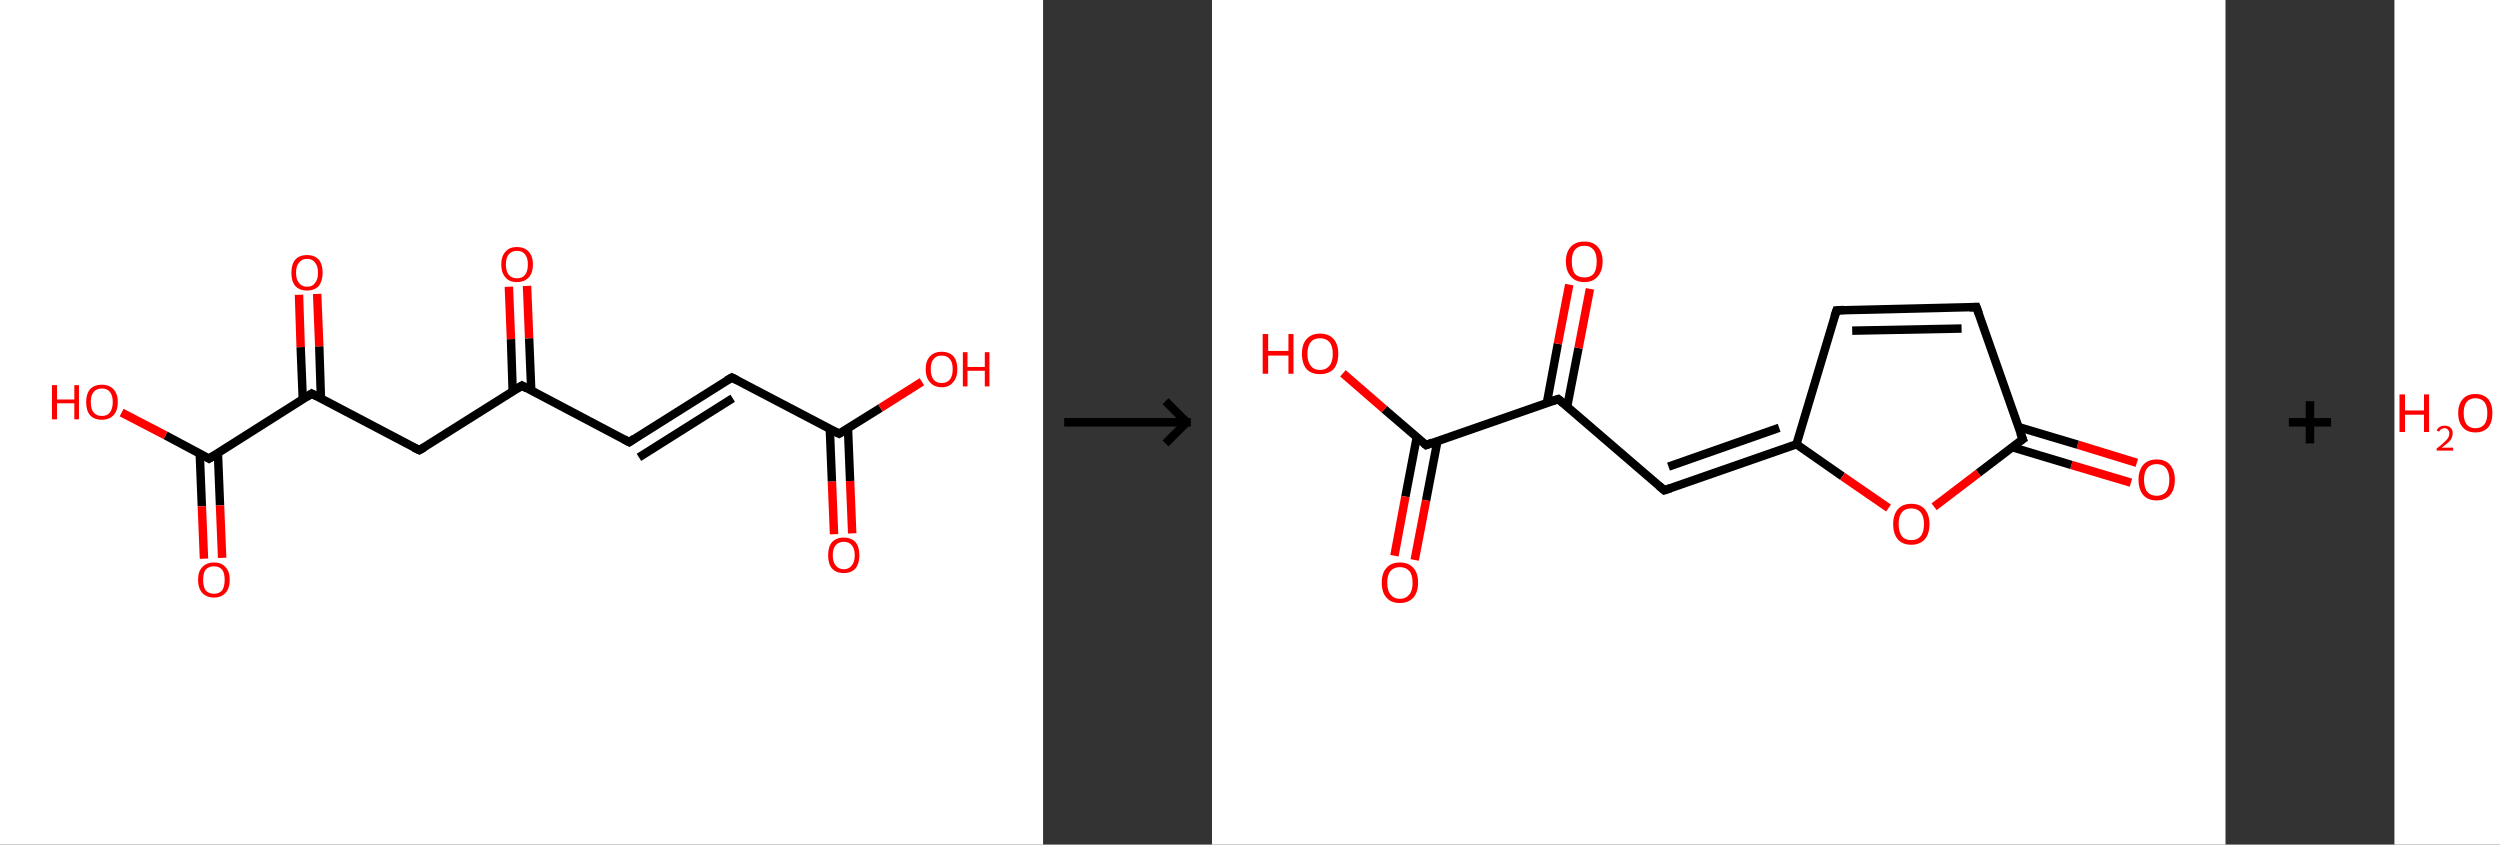 <?xml version='1.0' encoding='ASCII' standalone='yes'?>
<svg xmlns="http://www.w3.org/2000/svg" xmlns:xlink="http://www.w3.org/1999/xlink" version="1.1" width="592.0px" viewBox="0 0 592.0 200.0" height="200.0px">
  <rect x="0" y="0" width="592.0" height="200.0" fill="#333333" stroke="none"/>
  <g>
    <g transform="translate(0, 0) scale(1 1) "><!-- END OF HEADER -->
<rect style="opacity:1.0;fill:#FFFFFF;stroke:none" width="247.0" height="200.0" x="0.0" y="0.0"> </rect>
<path class="bond-0 atom-0 atom-1" d="M 197.5,126.5 L 197.0,114.0" style="fill:none;fill-rule:evenodd;stroke:#FF0000;stroke-width:2.0px;stroke-linecap:butt;stroke-linejoin:miter;stroke-opacity:1"/>
<path class="bond-0 atom-0 atom-1" d="M 197.0,114.0 L 196.5,101.6" style="fill:none;fill-rule:evenodd;stroke:#000000;stroke-width:2.0px;stroke-linecap:butt;stroke-linejoin:miter;stroke-opacity:1"/>
<path class="bond-0 atom-0 atom-1" d="M 201.8,126.3 L 201.3,113.9" style="fill:none;fill-rule:evenodd;stroke:#FF0000;stroke-width:2.0px;stroke-linecap:butt;stroke-linejoin:miter;stroke-opacity:1"/>
<path class="bond-0 atom-0 atom-1" d="M 201.3,113.9 L 200.8,101.4" style="fill:none;fill-rule:evenodd;stroke:#000000;stroke-width:2.0px;stroke-linecap:butt;stroke-linejoin:miter;stroke-opacity:1"/>
<path class="bond-1 atom-1 atom-2" d="M 198.7,102.7 L 208.5,96.6" style="fill:none;fill-rule:evenodd;stroke:#000000;stroke-width:2.0px;stroke-linecap:butt;stroke-linejoin:miter;stroke-opacity:1"/>
<path class="bond-1 atom-1 atom-2" d="M 208.5,96.6 L 218.3,90.4" style="fill:none;fill-rule:evenodd;stroke:#FF0000;stroke-width:2.0px;stroke-linecap:butt;stroke-linejoin:miter;stroke-opacity:1"/>
<path class="bond-2 atom-1 atom-3" d="M 198.7,102.7 L 173.3,89.4" style="fill:none;fill-rule:evenodd;stroke:#000000;stroke-width:2.0px;stroke-linecap:butt;stroke-linejoin:miter;stroke-opacity:1"/>
<path class="bond-3 atom-3 atom-4" d="M 173.3,89.4 L 149.0,104.7" style="fill:none;fill-rule:evenodd;stroke:#000000;stroke-width:2.0px;stroke-linecap:butt;stroke-linejoin:miter;stroke-opacity:1"/>
<path class="bond-3 atom-3 atom-4" d="M 173.5,94.3 L 151.3,108.3" style="fill:none;fill-rule:evenodd;stroke:#000000;stroke-width:2.0px;stroke-linecap:butt;stroke-linejoin:miter;stroke-opacity:1"/>
<path class="bond-4 atom-4 atom-5" d="M 149.0,104.7 L 123.6,91.3" style="fill:none;fill-rule:evenodd;stroke:#000000;stroke-width:2.0px;stroke-linecap:butt;stroke-linejoin:miter;stroke-opacity:1"/>
<path class="bond-5 atom-5 atom-6" d="M 125.8,92.5 L 125.3,80.1" style="fill:none;fill-rule:evenodd;stroke:#000000;stroke-width:2.0px;stroke-linecap:butt;stroke-linejoin:miter;stroke-opacity:1"/>
<path class="bond-5 atom-5 atom-6" d="M 125.3,80.1 L 124.8,67.7" style="fill:none;fill-rule:evenodd;stroke:#FF0000;stroke-width:2.0px;stroke-linecap:butt;stroke-linejoin:miter;stroke-opacity:1"/>
<path class="bond-5 atom-5 atom-6" d="M 121.4,92.6 L 121.0,80.3" style="fill:none;fill-rule:evenodd;stroke:#000000;stroke-width:2.0px;stroke-linecap:butt;stroke-linejoin:miter;stroke-opacity:1"/>
<path class="bond-5 atom-5 atom-6" d="M 121.0,80.3 L 120.5,67.9" style="fill:none;fill-rule:evenodd;stroke:#FF0000;stroke-width:2.0px;stroke-linecap:butt;stroke-linejoin:miter;stroke-opacity:1"/>
<path class="bond-6 atom-5 atom-7" d="M 123.6,91.3 L 99.3,106.6" style="fill:none;fill-rule:evenodd;stroke:#000000;stroke-width:2.0px;stroke-linecap:butt;stroke-linejoin:miter;stroke-opacity:1"/>
<path class="bond-7 atom-7 atom-8" d="M 99.3,106.6 L 73.8,93.2" style="fill:none;fill-rule:evenodd;stroke:#000000;stroke-width:2.0px;stroke-linecap:butt;stroke-linejoin:miter;stroke-opacity:1"/>
<path class="bond-8 atom-8 atom-9" d="M 76.0,94.4 L 75.6,82.0" style="fill:none;fill-rule:evenodd;stroke:#000000;stroke-width:2.0px;stroke-linecap:butt;stroke-linejoin:miter;stroke-opacity:1"/>
<path class="bond-8 atom-8 atom-9" d="M 75.6,82.0 L 75.1,69.6" style="fill:none;fill-rule:evenodd;stroke:#FF0000;stroke-width:2.0px;stroke-linecap:butt;stroke-linejoin:miter;stroke-opacity:1"/>
<path class="bond-8 atom-8 atom-9" d="M 71.7,94.6 L 71.2,82.2" style="fill:none;fill-rule:evenodd;stroke:#000000;stroke-width:2.0px;stroke-linecap:butt;stroke-linejoin:miter;stroke-opacity:1"/>
<path class="bond-8 atom-8 atom-9" d="M 71.2,82.2 L 70.8,69.8" style="fill:none;fill-rule:evenodd;stroke:#FF0000;stroke-width:2.0px;stroke-linecap:butt;stroke-linejoin:miter;stroke-opacity:1"/>
<path class="bond-9 atom-8 atom-10" d="M 73.8,93.2 L 49.5,108.6" style="fill:none;fill-rule:evenodd;stroke:#000000;stroke-width:2.0px;stroke-linecap:butt;stroke-linejoin:miter;stroke-opacity:1"/>
<path class="bond-10 atom-10 atom-11" d="M 47.3,107.4 L 47.8,119.9" style="fill:none;fill-rule:evenodd;stroke:#000000;stroke-width:2.0px;stroke-linecap:butt;stroke-linejoin:miter;stroke-opacity:1"/>
<path class="bond-10 atom-10 atom-11" d="M 47.8,119.9 L 48.3,132.3" style="fill:none;fill-rule:evenodd;stroke:#FF0000;stroke-width:2.0px;stroke-linecap:butt;stroke-linejoin:miter;stroke-opacity:1"/>
<path class="bond-10 atom-10 atom-11" d="M 51.6,107.2 L 52.1,119.7" style="fill:none;fill-rule:evenodd;stroke:#000000;stroke-width:2.0px;stroke-linecap:butt;stroke-linejoin:miter;stroke-opacity:1"/>
<path class="bond-10 atom-10 atom-11" d="M 52.1,119.7 L 52.6,132.1" style="fill:none;fill-rule:evenodd;stroke:#FF0000;stroke-width:2.0px;stroke-linecap:butt;stroke-linejoin:miter;stroke-opacity:1"/>
<path class="bond-11 atom-10 atom-12" d="M 49.5,108.6 L 39.2,103.1" style="fill:none;fill-rule:evenodd;stroke:#000000;stroke-width:2.0px;stroke-linecap:butt;stroke-linejoin:miter;stroke-opacity:1"/>
<path class="bond-11 atom-10 atom-12" d="M 39.2,103.1 L 28.8,97.7" style="fill:none;fill-rule:evenodd;stroke:#FF0000;stroke-width:2.0px;stroke-linecap:butt;stroke-linejoin:miter;stroke-opacity:1"/>
<path d="M 199.2,102.4 L 198.7,102.7 L 197.4,102.1" style="fill:none;stroke:#000000;stroke-width:2.0px;stroke-linecap:butt;stroke-linejoin:miter;stroke-opacity:1;"/>
<path d="M 174.5,90.0 L 173.3,89.4 L 172.1,90.1" style="fill:none;stroke:#000000;stroke-width:2.0px;stroke-linecap:butt;stroke-linejoin:miter;stroke-opacity:1;"/>
<path d="M 150.2,103.9 L 149.0,104.7 L 147.7,104.0" style="fill:none;stroke:#000000;stroke-width:2.0px;stroke-linecap:butt;stroke-linejoin:miter;stroke-opacity:1;"/>
<path d="M 124.8,92.0 L 123.6,91.3 L 122.3,92.1" style="fill:none;stroke:#000000;stroke-width:2.0px;stroke-linecap:butt;stroke-linejoin:miter;stroke-opacity:1;"/>
<path d="M 100.5,105.9 L 99.3,106.6 L 98.0,106.0" style="fill:none;stroke:#000000;stroke-width:2.0px;stroke-linecap:butt;stroke-linejoin:miter;stroke-opacity:1;"/>
<path d="M 75.1,93.9 L 73.8,93.2 L 72.6,94.0" style="fill:none;stroke:#000000;stroke-width:2.0px;stroke-linecap:butt;stroke-linejoin:miter;stroke-opacity:1;"/>
<path d="M 50.8,107.8 L 49.5,108.6 L 49.0,108.3" style="fill:none;stroke:#000000;stroke-width:2.0px;stroke-linecap:butt;stroke-linejoin:miter;stroke-opacity:1;"/>
<path class="atom-0" d="M 196.1 131.5 Q 196.1 129.5, 197.0 128.4 Q 198.0 127.3, 199.8 127.3 Q 201.6 127.3, 202.6 128.4 Q 203.5 129.5, 203.5 131.5 Q 203.5 133.4, 202.6 134.6 Q 201.6 135.7, 199.8 135.7 Q 198.0 135.7, 197.0 134.6 Q 196.1 133.5, 196.1 131.5 M 199.8 134.8 Q 201.0 134.8, 201.7 133.9 Q 202.4 133.1, 202.4 131.5 Q 202.4 129.9, 201.7 129.1 Q 201.0 128.3, 199.8 128.3 Q 198.6 128.3, 197.9 129.1 Q 197.2 129.9, 197.2 131.5 Q 197.2 133.1, 197.9 133.9 Q 198.6 134.8, 199.8 134.8 " fill="#FF0000"/>
<path class="atom-2" d="M 219.2 87.4 Q 219.2 85.5, 220.2 84.4 Q 221.2 83.3, 223.0 83.3 Q 224.8 83.3, 225.8 84.4 Q 226.7 85.5, 226.7 87.4 Q 226.7 89.4, 225.7 90.5 Q 224.8 91.7, 223.0 91.7 Q 221.2 91.7, 220.2 90.5 Q 219.2 89.4, 219.2 87.4 M 223.0 90.7 Q 224.2 90.7, 224.9 89.9 Q 225.6 89.1, 225.6 87.4 Q 225.6 85.8, 224.9 85.0 Q 224.2 84.2, 223.0 84.2 Q 221.7 84.2, 221.1 85.0 Q 220.4 85.8, 220.4 87.4 Q 220.4 89.1, 221.1 89.9 Q 221.7 90.7, 223.0 90.7 " fill="#FF0000"/>
<path class="atom-2" d="M 228.0 83.4 L 229.1 83.4 L 229.1 86.9 L 233.2 86.9 L 233.2 83.4 L 234.3 83.4 L 234.3 91.5 L 233.2 91.5 L 233.2 87.8 L 229.1 87.8 L 229.1 91.5 L 228.0 91.5 L 228.0 83.4 " fill="#FF0000"/>
<path class="atom-6" d="M 118.7 62.6 Q 118.7 60.7, 119.7 59.6 Q 120.6 58.5, 122.4 58.5 Q 124.2 58.5, 125.2 59.6 Q 126.2 60.7, 126.2 62.6 Q 126.2 64.6, 125.2 65.7 Q 124.2 66.8, 122.4 66.8 Q 120.6 66.8, 119.7 65.7 Q 118.7 64.6, 118.7 62.6 M 122.4 65.9 Q 123.7 65.9, 124.3 65.1 Q 125.0 64.3, 125.0 62.6 Q 125.0 61.0, 124.3 60.2 Q 123.7 59.4, 122.4 59.4 Q 121.2 59.4, 120.5 60.2 Q 119.8 61.0, 119.8 62.6 Q 119.8 64.3, 120.5 65.1 Q 121.2 65.9, 122.4 65.9 " fill="#FF0000"/>
<path class="atom-9" d="M 69.0 64.6 Q 69.0 62.6, 69.9 61.5 Q 70.9 60.4, 72.7 60.4 Q 74.5 60.4, 75.5 61.5 Q 76.4 62.6, 76.4 64.6 Q 76.4 66.5, 75.5 67.7 Q 74.5 68.8, 72.7 68.8 Q 70.9 68.8, 69.9 67.7 Q 69.0 66.6, 69.0 64.6 M 72.7 67.9 Q 74.0 67.9, 74.6 67.0 Q 75.3 66.2, 75.3 64.6 Q 75.3 63.0, 74.6 62.2 Q 74.0 61.3, 72.7 61.3 Q 71.5 61.3, 70.8 62.2 Q 70.1 63.0, 70.1 64.6 Q 70.1 66.2, 70.8 67.0 Q 71.5 67.9, 72.7 67.9 " fill="#FF0000"/>
<path class="atom-11" d="M 46.9 137.3 Q 46.9 135.3, 47.9 134.3 Q 48.9 133.2, 50.7 133.2 Q 52.5 133.2, 53.4 134.3 Q 54.4 135.3, 54.4 137.3 Q 54.4 139.3, 53.4 140.4 Q 52.4 141.5, 50.7 141.5 Q 48.9 141.5, 47.9 140.4 Q 46.9 139.3, 46.9 137.3 M 50.7 140.6 Q 51.9 140.6, 52.6 139.8 Q 53.2 138.9, 53.2 137.3 Q 53.2 135.7, 52.6 134.9 Q 51.9 134.1, 50.7 134.1 Q 49.4 134.1, 48.7 134.9 Q 48.1 135.7, 48.1 137.3 Q 48.1 138.9, 48.7 139.8 Q 49.4 140.6, 50.7 140.6 " fill="#FF0000"/>
<path class="atom-12" d="M 12.3 91.2 L 13.5 91.2 L 13.5 94.6 L 17.6 94.6 L 17.6 91.2 L 18.7 91.2 L 18.7 99.3 L 17.6 99.3 L 17.6 95.5 L 13.5 95.5 L 13.5 99.3 L 12.3 99.3 L 12.3 91.2 " fill="#FF0000"/>
<path class="atom-12" d="M 20.4 95.2 Q 20.4 93.3, 21.3 92.2 Q 22.3 91.1, 24.1 91.1 Q 25.9 91.1, 26.9 92.2 Q 27.9 93.3, 27.9 95.2 Q 27.9 97.2, 26.9 98.3 Q 25.9 99.4, 24.1 99.4 Q 22.3 99.4, 21.3 98.3 Q 20.4 97.2, 20.4 95.2 M 24.1 98.5 Q 25.4 98.5, 26.0 97.7 Q 26.7 96.8, 26.7 95.2 Q 26.7 93.6, 26.0 92.8 Q 25.4 92.0, 24.1 92.0 Q 22.9 92.0, 22.2 92.8 Q 21.5 93.6, 21.5 95.2 Q 21.5 96.9, 22.2 97.7 Q 22.9 98.5, 24.1 98.5 " fill="#FF0000"/>
</g>
    <g transform="translate(247.0, 0) scale(1 1) "><line x1="5" y1="100" x2="35" y2="100" style="stroke:rgb(0,0,0);stroke-width:2"/>
  <line x1="34" y1="100" x2="29" y2="95" style="stroke:rgb(0,0,0);stroke-width:2"/>
  <line x1="34" y1="100" x2="29" y2="105" style="stroke:rgb(0,0,0);stroke-width:2"/>
</g>
    <g transform="translate(287.0, 0) scale(1 1) "><!-- END OF HEADER -->
<rect style="opacity:1.0;fill:#FFFFFF;stroke:none" width="240.0" height="200.0" x="0.0" y="0.0"> </rect>
<path class="bond-0 atom-0 atom-1" d="M 217.6,114.3 L 203.5,110.1" style="fill:none;fill-rule:evenodd;stroke:#FF0000;stroke-width:2.0px;stroke-linecap:butt;stroke-linejoin:miter;stroke-opacity:1"/>
<path class="bond-0 atom-0 atom-1" d="M 203.5,110.1 L 189.5,105.9" style="fill:none;fill-rule:evenodd;stroke:#000000;stroke-width:2.0px;stroke-linecap:butt;stroke-linejoin:miter;stroke-opacity:1"/>
<path class="bond-0 atom-0 atom-1" d="M 219.0,109.6 L 205.0,105.3" style="fill:none;fill-rule:evenodd;stroke:#FF0000;stroke-width:2.0px;stroke-linecap:butt;stroke-linejoin:miter;stroke-opacity:1"/>
<path class="bond-0 atom-0 atom-1" d="M 205.0,105.3 L 190.9,101.1" style="fill:none;fill-rule:evenodd;stroke:#000000;stroke-width:2.0px;stroke-linecap:butt;stroke-linejoin:miter;stroke-opacity:1"/>
<path class="bond-1 atom-1 atom-2" d="M 192.0,104.0 L 181.0,72.7" style="fill:none;fill-rule:evenodd;stroke:#000000;stroke-width:2.0px;stroke-linecap:butt;stroke-linejoin:miter;stroke-opacity:1"/>
<path class="bond-2 atom-2 atom-3" d="M 181.0,72.7 L 147.9,73.5" style="fill:none;fill-rule:evenodd;stroke:#000000;stroke-width:2.0px;stroke-linecap:butt;stroke-linejoin:miter;stroke-opacity:1"/>
<path class="bond-2 atom-2 atom-3" d="M 177.5,77.8 L 151.6,78.3" style="fill:none;fill-rule:evenodd;stroke:#000000;stroke-width:2.0px;stroke-linecap:butt;stroke-linejoin:miter;stroke-opacity:1"/>
<path class="bond-3 atom-3 atom-4" d="M 147.9,73.5 L 138.4,105.2" style="fill:none;fill-rule:evenodd;stroke:#000000;stroke-width:2.0px;stroke-linecap:butt;stroke-linejoin:miter;stroke-opacity:1"/>
<path class="bond-4 atom-4 atom-5" d="M 138.4,105.2 L 107.1,116.1" style="fill:none;fill-rule:evenodd;stroke:#000000;stroke-width:2.0px;stroke-linecap:butt;stroke-linejoin:miter;stroke-opacity:1"/>
<path class="bond-4 atom-4 atom-5" d="M 134.3,101.3 L 108.1,110.5" style="fill:none;fill-rule:evenodd;stroke:#000000;stroke-width:2.0px;stroke-linecap:butt;stroke-linejoin:miter;stroke-opacity:1"/>
<path class="bond-5 atom-5 atom-6" d="M 107.1,116.1 L 82.0,94.5" style="fill:none;fill-rule:evenodd;stroke:#000000;stroke-width:2.0px;stroke-linecap:butt;stroke-linejoin:miter;stroke-opacity:1"/>
<path class="bond-6 atom-6 atom-7" d="M 84.1,96.3 L 86.8,82.4" style="fill:none;fill-rule:evenodd;stroke:#000000;stroke-width:2.0px;stroke-linecap:butt;stroke-linejoin:miter;stroke-opacity:1"/>
<path class="bond-6 atom-6 atom-7" d="M 86.8,82.4 L 89.5,68.4" style="fill:none;fill-rule:evenodd;stroke:#FF0000;stroke-width:2.0px;stroke-linecap:butt;stroke-linejoin:miter;stroke-opacity:1"/>
<path class="bond-6 atom-6 atom-7" d="M 79.3,95.4 L 81.9,81.4" style="fill:none;fill-rule:evenodd;stroke:#000000;stroke-width:2.0px;stroke-linecap:butt;stroke-linejoin:miter;stroke-opacity:1"/>
<path class="bond-6 atom-6 atom-7" d="M 81.9,81.4 L 84.6,67.4" style="fill:none;fill-rule:evenodd;stroke:#FF0000;stroke-width:2.0px;stroke-linecap:butt;stroke-linejoin:miter;stroke-opacity:1"/>
<path class="bond-7 atom-6 atom-8" d="M 82.0,94.5 L 50.7,105.4" style="fill:none;fill-rule:evenodd;stroke:#000000;stroke-width:2.0px;stroke-linecap:butt;stroke-linejoin:miter;stroke-opacity:1"/>
<path class="bond-8 atom-8 atom-9" d="M 48.5,103.5 L 45.8,117.6" style="fill:none;fill-rule:evenodd;stroke:#000000;stroke-width:2.0px;stroke-linecap:butt;stroke-linejoin:miter;stroke-opacity:1"/>
<path class="bond-8 atom-8 atom-9" d="M 45.8,117.6 L 43.2,131.6" style="fill:none;fill-rule:evenodd;stroke:#FF0000;stroke-width:2.0px;stroke-linecap:butt;stroke-linejoin:miter;stroke-opacity:1"/>
<path class="bond-8 atom-8 atom-9" d="M 53.4,104.4 L 50.7,118.5" style="fill:none;fill-rule:evenodd;stroke:#000000;stroke-width:2.0px;stroke-linecap:butt;stroke-linejoin:miter;stroke-opacity:1"/>
<path class="bond-8 atom-8 atom-9" d="M 50.7,118.5 L 48.0,132.6" style="fill:none;fill-rule:evenodd;stroke:#FF0000;stroke-width:2.0px;stroke-linecap:butt;stroke-linejoin:miter;stroke-opacity:1"/>
<path class="bond-9 atom-8 atom-10" d="M 50.7,105.4 L 40.8,96.9" style="fill:none;fill-rule:evenodd;stroke:#000000;stroke-width:2.0px;stroke-linecap:butt;stroke-linejoin:miter;stroke-opacity:1"/>
<path class="bond-9 atom-8 atom-10" d="M 40.8,96.9 L 31.0,88.4" style="fill:none;fill-rule:evenodd;stroke:#FF0000;stroke-width:2.0px;stroke-linecap:butt;stroke-linejoin:miter;stroke-opacity:1"/>
<path class="bond-10 atom-4 atom-11" d="M 138.4,105.2 L 149.3,112.8" style="fill:none;fill-rule:evenodd;stroke:#000000;stroke-width:2.0px;stroke-linecap:butt;stroke-linejoin:miter;stroke-opacity:1"/>
<path class="bond-10 atom-4 atom-11" d="M 149.3,112.8 L 160.2,120.3" style="fill:none;fill-rule:evenodd;stroke:#FF0000;stroke-width:2.0px;stroke-linecap:butt;stroke-linejoin:miter;stroke-opacity:1"/>
<path class="bond-11 atom-11 atom-1" d="M 171.0,120.0 L 181.5,112.0" style="fill:none;fill-rule:evenodd;stroke:#FF0000;stroke-width:2.0px;stroke-linecap:butt;stroke-linejoin:miter;stroke-opacity:1"/>
<path class="bond-11 atom-11 atom-1" d="M 181.5,112.0 L 192.0,104.0" style="fill:none;fill-rule:evenodd;stroke:#000000;stroke-width:2.0px;stroke-linecap:butt;stroke-linejoin:miter;stroke-opacity:1"/>
<path d="M 191.4,102.5 L 192.0,104.0 L 191.4,104.4" style="fill:none;stroke:#000000;stroke-width:2.0px;stroke-linecap:butt;stroke-linejoin:miter;stroke-opacity:1;"/>
<path d="M 181.6,74.3 L 181.0,72.7 L 179.4,72.8" style="fill:none;stroke:#000000;stroke-width:2.0px;stroke-linecap:butt;stroke-linejoin:miter;stroke-opacity:1;"/>
<path d="M 149.6,73.4 L 147.9,73.5 L 147.4,75.0" style="fill:none;stroke:#000000;stroke-width:2.0px;stroke-linecap:butt;stroke-linejoin:miter;stroke-opacity:1;"/>
<path d="M 108.6,115.6 L 107.1,116.1 L 105.8,115.0" style="fill:none;stroke:#000000;stroke-width:2.0px;stroke-linecap:butt;stroke-linejoin:miter;stroke-opacity:1;"/>
<path d="M 83.2,95.5 L 82.0,94.5 L 80.4,95.0" style="fill:none;stroke:#000000;stroke-width:2.0px;stroke-linecap:butt;stroke-linejoin:miter;stroke-opacity:1;"/>
<path d="M 52.2,104.8 L 50.7,105.4 L 50.2,105.0" style="fill:none;stroke:#000000;stroke-width:2.0px;stroke-linecap:butt;stroke-linejoin:miter;stroke-opacity:1;"/>
<path class="atom-0" d="M 219.4 113.6 Q 219.4 111.4, 220.5 110.1 Q 221.6 108.8, 223.7 108.8 Q 225.8 108.8, 226.9 110.1 Q 228.0 111.4, 228.0 113.6 Q 228.0 115.9, 226.9 117.2 Q 225.7 118.5, 223.7 118.5 Q 221.6 118.5, 220.5 117.2 Q 219.4 115.9, 219.4 113.6 M 223.7 117.4 Q 225.1 117.4, 225.9 116.5 Q 226.7 115.5, 226.7 113.6 Q 226.7 111.8, 225.9 110.8 Q 225.1 109.9, 223.7 109.9 Q 222.3 109.9, 221.5 110.8 Q 220.7 111.8, 220.7 113.6 Q 220.7 115.5, 221.5 116.5 Q 222.3 117.4, 223.7 117.4 " fill="#FF0000"/>
<path class="atom-7" d="M 83.8 61.9 Q 83.8 59.7, 85.0 58.4 Q 86.1 57.2, 88.2 57.2 Q 90.2 57.2, 91.3 58.4 Q 92.5 59.7, 92.5 61.9 Q 92.5 64.2, 91.3 65.5 Q 90.2 66.8, 88.2 66.8 Q 86.1 66.8, 85.0 65.5 Q 83.8 64.2, 83.8 61.9 M 88.2 65.7 Q 89.6 65.7, 90.4 64.8 Q 91.1 63.8, 91.1 61.9 Q 91.1 60.1, 90.4 59.2 Q 89.6 58.2, 88.2 58.2 Q 86.7 58.2, 85.9 59.2 Q 85.2 60.1, 85.2 61.9 Q 85.2 63.8, 85.9 64.8 Q 86.7 65.7, 88.2 65.7 " fill="#FF0000"/>
<path class="atom-9" d="M 40.2 138.0 Q 40.2 135.7, 41.3 134.5 Q 42.4 133.2, 44.5 133.2 Q 46.6 133.2, 47.7 134.5 Q 48.8 135.7, 48.8 138.0 Q 48.8 140.2, 47.7 141.5 Q 46.5 142.8, 44.5 142.8 Q 42.4 142.8, 41.3 141.5 Q 40.2 140.3, 40.2 138.0 M 44.5 141.8 Q 45.9 141.8, 46.7 140.8 Q 47.5 139.9, 47.5 138.0 Q 47.5 136.1, 46.7 135.2 Q 45.9 134.3, 44.5 134.3 Q 43.1 134.3, 42.3 135.2 Q 41.5 136.1, 41.5 138.0 Q 41.5 139.9, 42.3 140.8 Q 43.1 141.8, 44.5 141.8 " fill="#FF0000"/>
<path class="atom-10" d="M 12.0 79.1 L 13.3 79.1 L 13.3 83.1 L 18.1 83.1 L 18.1 79.1 L 19.3 79.1 L 19.3 88.5 L 18.1 88.5 L 18.1 84.2 L 13.3 84.2 L 13.3 88.5 L 12.0 88.5 L 12.0 79.1 " fill="#FF0000"/>
<path class="atom-10" d="M 21.3 83.8 Q 21.3 81.5, 22.4 80.3 Q 23.5 79.0, 25.6 79.0 Q 27.7 79.0, 28.8 80.3 Q 29.9 81.5, 29.9 83.8 Q 29.9 86.1, 28.8 87.4 Q 27.6 88.6, 25.6 88.6 Q 23.5 88.6, 22.4 87.4 Q 21.3 86.1, 21.3 83.8 M 25.6 87.6 Q 27.0 87.6, 27.8 86.6 Q 28.6 85.7, 28.6 83.8 Q 28.6 81.9, 27.8 81.0 Q 27.0 80.1, 25.6 80.1 Q 24.1 80.1, 23.4 81.0 Q 22.6 81.9, 22.6 83.8 Q 22.6 85.7, 23.4 86.6 Q 24.1 87.6, 25.6 87.6 " fill="#FF0000"/>
<path class="atom-11" d="M 161.3 124.1 Q 161.3 121.9, 162.4 120.6 Q 163.5 119.3, 165.6 119.3 Q 167.7 119.3, 168.8 120.6 Q 169.9 121.9, 169.9 124.1 Q 169.9 126.4, 168.8 127.7 Q 167.6 129.0, 165.6 129.0 Q 163.5 129.0, 162.4 127.7 Q 161.3 126.4, 161.3 124.1 M 165.6 127.9 Q 167.0 127.9, 167.8 127.0 Q 168.6 126.0, 168.6 124.1 Q 168.6 122.3, 167.8 121.3 Q 167.0 120.4, 165.6 120.4 Q 164.1 120.4, 163.4 121.3 Q 162.6 122.2, 162.6 124.1 Q 162.6 126.0, 163.4 127.0 Q 164.1 127.9, 165.6 127.9 " fill="#FF0000"/>
</g>
    <g transform="translate(527.0, 0) scale(1 1) "><line x1="15" y1="100" x2="25" y2="100" style="stroke:rgb(0,0,0);stroke-width:2"/>
  <line x1="20" y1="95" x2="20" y2="105" style="stroke:rgb(0,0,0);stroke-width:2"/>
</g>
    <g transform="translate(567.0, 0) scale(1 1) "><!-- END OF HEADER -->
<rect style="opacity:1.0;fill:#FFFFFF;stroke:none" width="25.0" height="200.0" x="0.0" y="0.0"> </rect>
<path class="atom-0" d="M 1.2 93.4 L 2.5 93.4 L 2.5 97.2 L 7.0 97.2 L 7.0 93.4 L 8.2 93.4 L 8.2 102.3 L 7.0 102.3 L 7.0 98.2 L 2.5 98.2 L 2.5 102.3 L 1.2 102.3 L 1.2 93.4 " fill="#FF0000"/>
<path class="atom-0" d="M 10.0 102.0 Q 10.2 101.4, 10.7 101.1 Q 11.2 100.8, 11.9 100.8 Q 12.8 100.8, 13.3 101.3 Q 13.8 101.7, 13.8 102.6 Q 13.8 103.5, 13.2 104.3 Q 12.5 105.1, 11.2 106.0 L 13.9 106.0 L 13.9 106.7 L 10.0 106.7 L 10.0 106.2 Q 11.1 105.4, 11.7 104.8 Q 12.4 104.2, 12.7 103.7 Q 13.0 103.2, 13.0 102.6 Q 13.0 102.1, 12.7 101.8 Q 12.4 101.4, 11.9 101.4 Q 11.5 101.4, 11.1 101.6 Q 10.8 101.8, 10.6 102.2 L 10.0 102.0 " fill="#FF0000"/>
<path class="atom-0" d="M 15.1 97.8 Q 15.1 95.7, 16.2 94.5 Q 17.2 93.3, 19.2 93.3 Q 21.1 93.3, 22.2 94.5 Q 23.2 95.7, 23.2 97.8 Q 23.2 100.0, 22.2 101.2 Q 21.1 102.4, 19.2 102.4 Q 17.2 102.4, 16.2 101.2 Q 15.1 100.0, 15.1 97.8 M 19.2 101.4 Q 20.5 101.4, 21.3 100.5 Q 22.0 99.6, 22.0 97.8 Q 22.0 96.1, 21.3 95.2 Q 20.5 94.3, 19.2 94.3 Q 17.8 94.3, 17.1 95.2 Q 16.4 96.1, 16.4 97.8 Q 16.4 99.6, 17.1 100.5 Q 17.8 101.4, 19.2 101.4 " fill="#FF0000"/>
</g>
  </g>
</svg>
